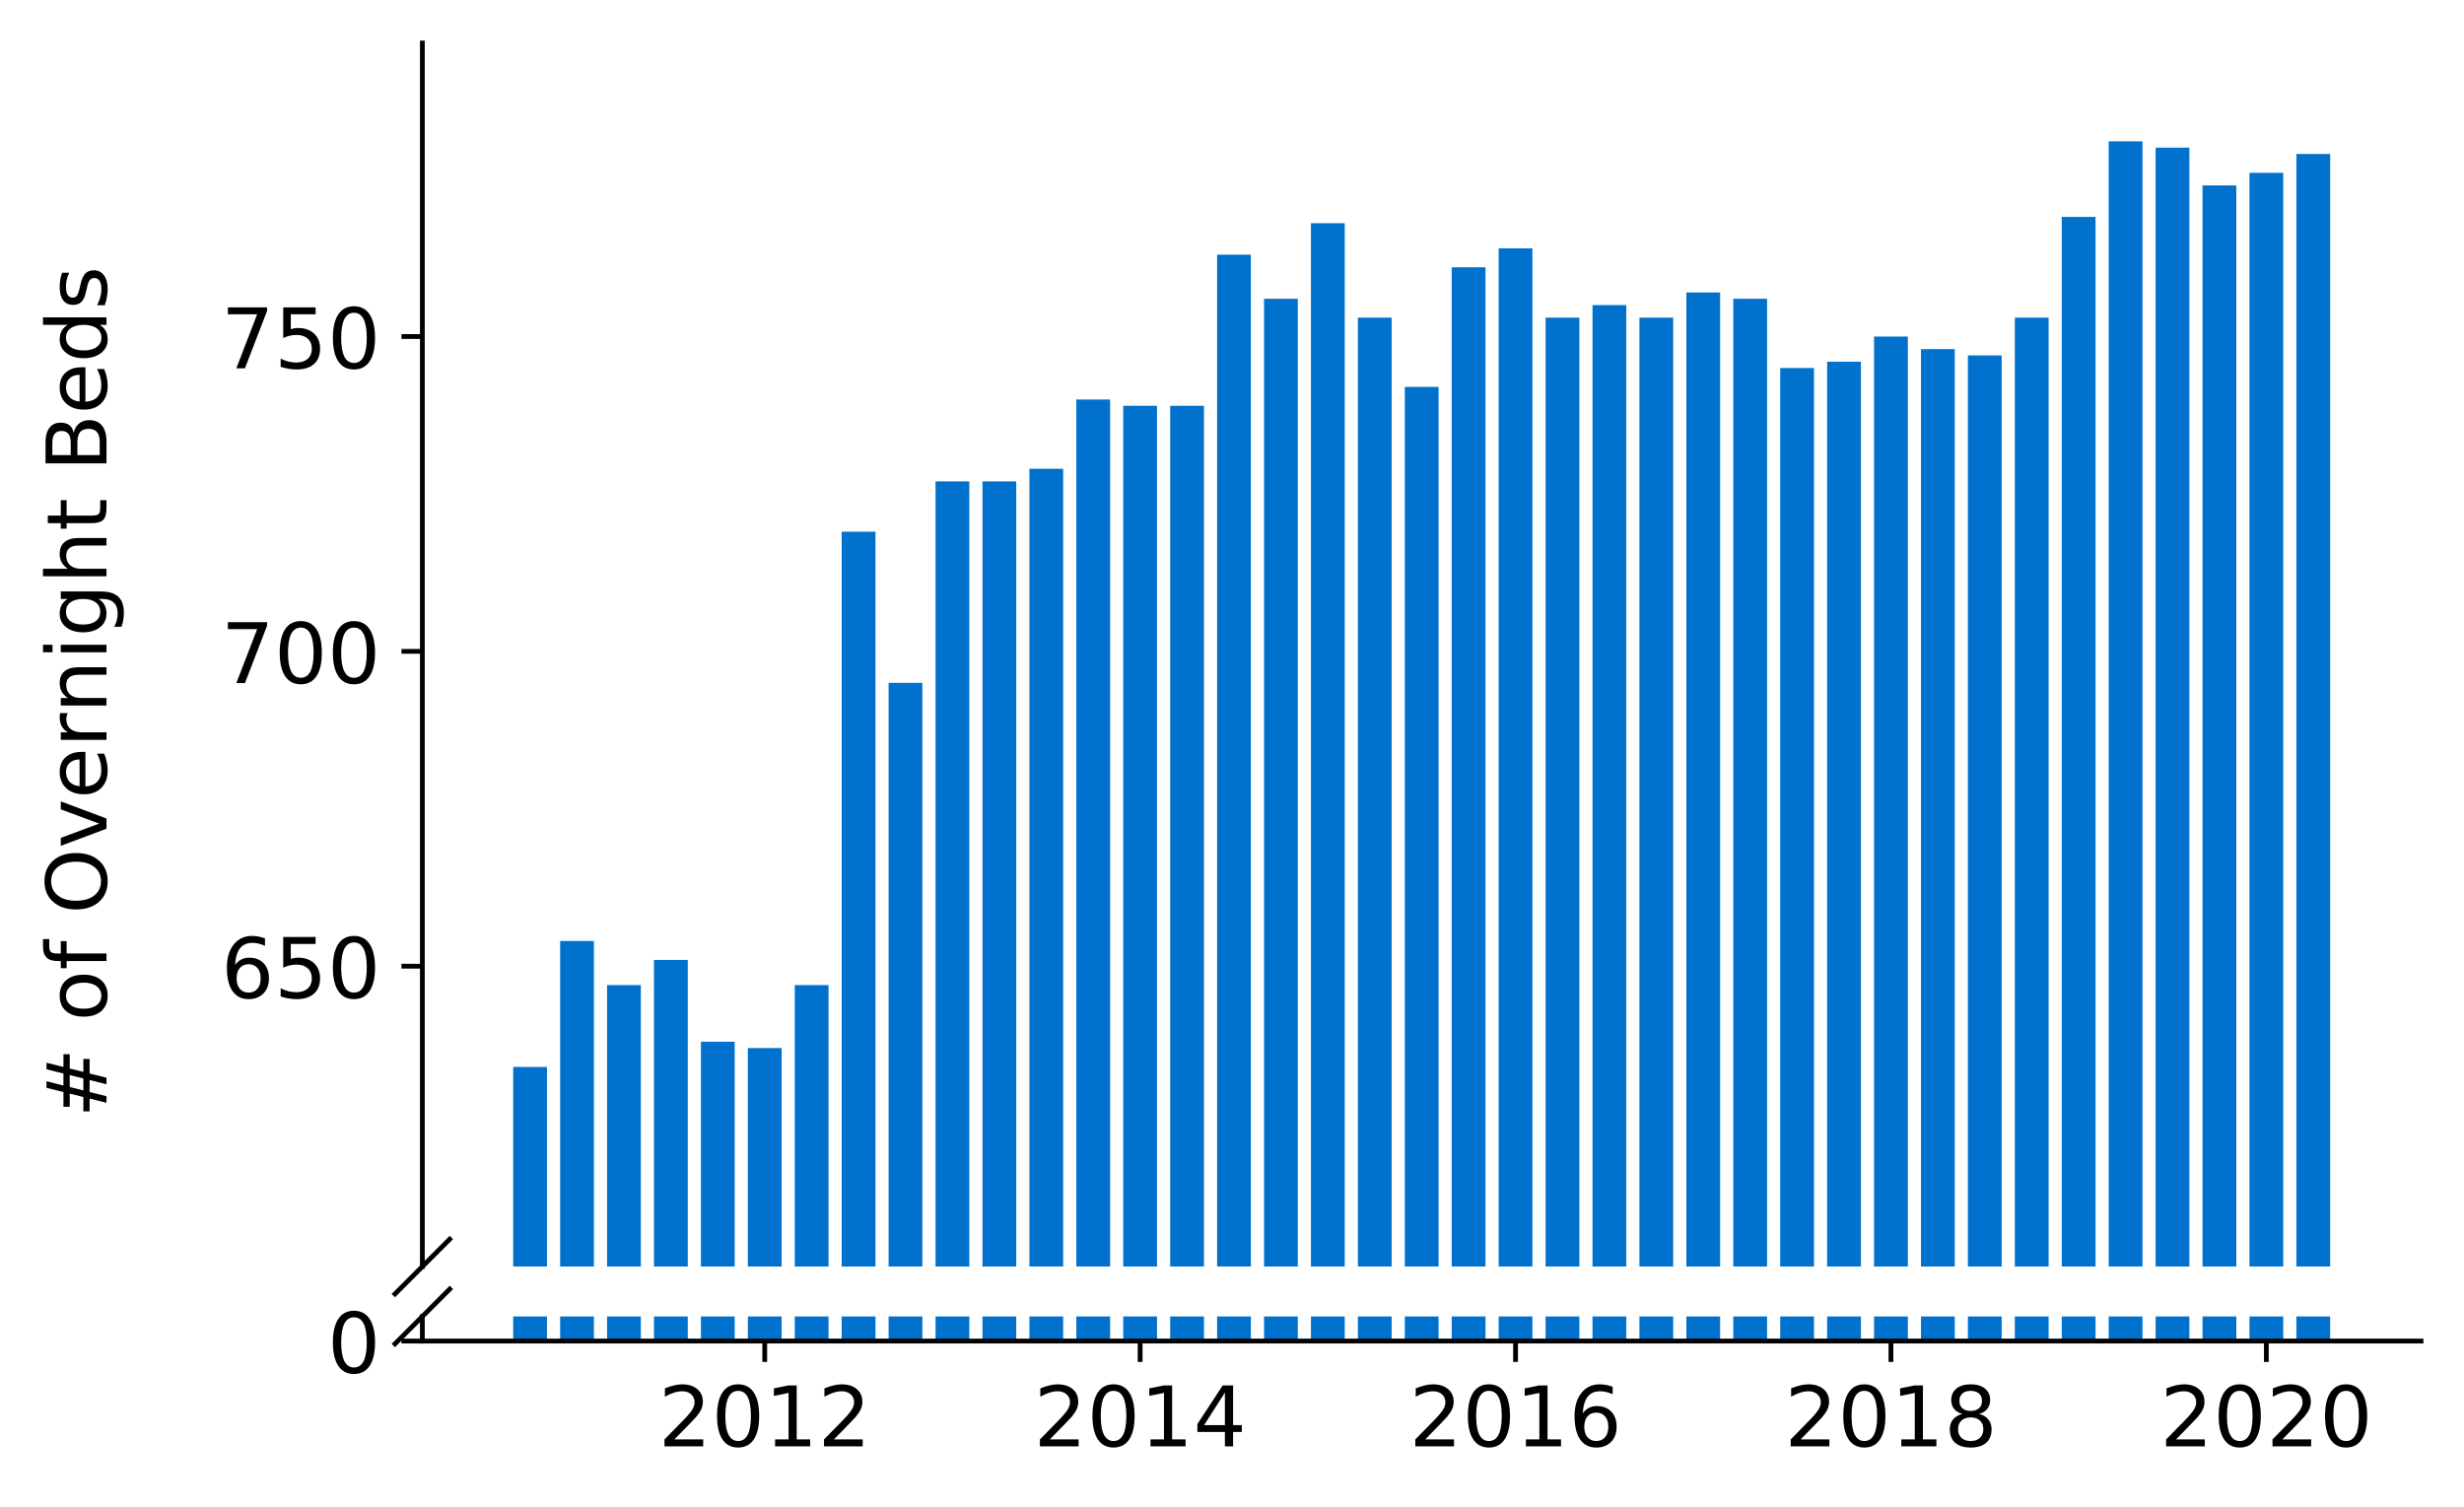 <?xml version="1.0" encoding="utf-8" standalone="no"?>
<!DOCTYPE svg PUBLIC "-//W3C//DTD SVG 1.1//EN"
  "http://www.w3.org/Graphics/SVG/1.1/DTD/svg11.dtd">
<!-- Created with matplotlib (https://matplotlib.org/) -->
<svg height="252.389pt" version="1.1" viewBox="0 0 412.749 252.389" width="412.749pt" xmlns="http://www.w3.org/2000/svg" xmlns:xlink="http://www.w3.org/1999/xlink">
 <defs>
  <style type="text/css">
*{stroke-linecap:butt;stroke-linejoin:round;}
  </style>
 </defs>
 <g id="figure_1">
  <g id="patch_1">
   <path d="M 0 252.389 
L 412.749 252.389 
L 412.749 0 
L 0 0 
z
" style="fill:#ffffff;"/>
  </g>
  <g id="axes_1">
   <g id="patch_2">
    <path d="M 70.749 212.158 
L 405.549 212.158 
L 405.549 7.2 
L 70.749 7.2 
z
" style="fill:#ffffff;"/>
   </g>
   <g id="patch_3">
    <path clip-path="url(#p11d5d8d1ea)" d="M 384.672 847.431 
L 390.331 847.431 
L 390.331 25.785 
L 384.672 25.785 
z
" style="fill:#0072ce;"/>
   </g>
   <g id="patch_4">
    <path clip-path="url(#p11d5d8d1ea)" d="M 376.811 847.431 
L 382.471 847.431 
L 382.471 28.949 
L 376.811 28.949 
z
" style="fill:#0072ce;"/>
   </g>
   <g id="patch_5">
    <path clip-path="url(#p11d5d8d1ea)" d="M 368.95 847.431 
L 374.61 847.431 
L 374.61 31.058 
L 368.95 31.058 
z
" style="fill:#0072ce;"/>
   </g>
   <g id="patch_6">
    <path clip-path="url(#p11d5d8d1ea)" d="M 361.09 847.431 
L 366.749 847.431 
L 366.749 24.73 
L 361.09 24.73 
z
" style="fill:#0072ce;"/>
   </g>
   <g id="patch_7">
    <path clip-path="url(#p11d5d8d1ea)" d="M 353.229 847.431 
L 358.889 847.431 
L 358.889 23.675 
L 353.229 23.675 
z
" style="fill:#0072ce;"/>
   </g>
   <g id="patch_8">
    <path clip-path="url(#p11d5d8d1ea)" d="M 345.368 847.431 
L 351.028 847.431 
L 351.028 36.332 
L 345.368 36.332 
z
" style="fill:#0072ce;"/>
   </g>
   <g id="patch_9">
    <path clip-path="url(#p11d5d8d1ea)" d="M 337.508 847.431 
L 343.167 847.431 
L 343.167 53.208 
L 337.508 53.208 
z
" style="fill:#0072ce;"/>
   </g>
   <g id="patch_10">
    <path clip-path="url(#p11d5d8d1ea)" d="M 329.647 847.431 
L 335.307 847.431 
L 335.307 59.536 
L 329.647 59.536 
z
" style="fill:#0072ce;"/>
   </g>
   <g id="patch_11">
    <path clip-path="url(#p11d5d8d1ea)" d="M 321.786 847.431 
L 327.446 847.431 
L 327.446 58.482 
L 321.786 58.482 
z
" style="fill:#0072ce;"/>
   </g>
   <g id="patch_12">
    <path clip-path="url(#p11d5d8d1ea)" d="M 313.926 847.431 
L 319.586 847.431 
L 319.586 56.372 
L 313.926 56.372 
z
" style="fill:#0072ce;"/>
   </g>
   <g id="patch_13">
    <path clip-path="url(#p11d5d8d1ea)" d="M 306.065 847.431 
L 311.725 847.431 
L 311.725 60.591 
L 306.065 60.591 
z
" style="fill:#0072ce;"/>
   </g>
   <g id="patch_14">
    <path clip-path="url(#p11d5d8d1ea)" d="M 298.205 847.431 
L 303.864 847.431 
L 303.864 61.646 
L 298.205 61.646 
z
" style="fill:#0072ce;"/>
   </g>
   <g id="patch_15">
    <path clip-path="url(#p11d5d8d1ea)" d="M 290.344 847.431 
L 296.004 847.431 
L 296.004 50.044 
L 290.344 50.044 
z
" style="fill:#0072ce;"/>
   </g>
   <g id="patch_16">
    <path clip-path="url(#p11d5d8d1ea)" d="M 282.483 847.431 
L 288.143 847.431 
L 288.143 48.989 
L 282.483 48.989 
z
" style="fill:#0072ce;"/>
   </g>
   <g id="patch_17">
    <path clip-path="url(#p11d5d8d1ea)" d="M 274.623 847.431 
L 280.282 847.431 
L 280.282 53.208 
L 274.623 53.208 
z
" style="fill:#0072ce;"/>
   </g>
   <g id="patch_18">
    <path clip-path="url(#p11d5d8d1ea)" d="M 266.762 847.431 
L 272.422 847.431 
L 272.422 51.099 
L 266.762 51.099 
z
" style="fill:#0072ce;"/>
   </g>
   <g id="patch_19">
    <path clip-path="url(#p11d5d8d1ea)" d="M 258.901 847.431 
L 264.561 847.431 
L 264.561 53.208 
L 258.901 53.208 
z
" style="fill:#0072ce;"/>
   </g>
   <g id="patch_20">
    <path clip-path="url(#p11d5d8d1ea)" d="M 251.041 847.431 
L 256.7 847.431 
L 256.7 41.606 
L 251.041 41.606 
z
" style="fill:#0072ce;"/>
   </g>
   <g id="patch_21">
    <path clip-path="url(#p11d5d8d1ea)" d="M 243.18 847.431 
L 248.84 847.431 
L 248.84 44.77 
L 243.18 44.77 
z
" style="fill:#0072ce;"/>
   </g>
   <g id="patch_22">
    <path clip-path="url(#p11d5d8d1ea)" d="M 235.32 847.431 
L 240.979 847.431 
L 240.979 64.81 
L 235.32 64.81 
z
" style="fill:#0072ce;"/>
   </g>
   <g id="patch_23">
    <path clip-path="url(#p11d5d8d1ea)" d="M 227.459 847.431 
L 233.119 847.431 
L 233.119 53.208 
L 227.459 53.208 
z
" style="fill:#0072ce;"/>
   </g>
   <g id="patch_24">
    <path clip-path="url(#p11d5d8d1ea)" d="M 219.598 847.431 
L 225.258 847.431 
L 225.258 37.387 
L 219.598 37.387 
z
" style="fill:#0072ce;"/>
   </g>
   <g id="patch_25">
    <path clip-path="url(#p11d5d8d1ea)" d="M 211.738 847.431 
L 217.397 847.431 
L 217.397 50.044 
L 211.738 50.044 
z
" style="fill:#0072ce;"/>
   </g>
   <g id="patch_26">
    <path clip-path="url(#p11d5d8d1ea)" d="M 203.877 847.431 
L 209.537 847.431 
L 209.537 42.661 
L 203.877 42.661 
z
" style="fill:#0072ce;"/>
   </g>
   <g id="patch_27">
    <path clip-path="url(#p11d5d8d1ea)" d="M 196.016 847.431 
L 201.676 847.431 
L 201.676 67.974 
L 196.016 67.974 
z
" style="fill:#0072ce;"/>
   </g>
   <g id="patch_28">
    <path clip-path="url(#p11d5d8d1ea)" d="M 188.156 847.431 
L 193.815 847.431 
L 193.815 67.974 
L 188.156 67.974 
z
" style="fill:#0072ce;"/>
   </g>
   <g id="patch_29">
    <path clip-path="url(#p11d5d8d1ea)" d="M 180.295 847.431 
L 185.955 847.431 
L 185.955 66.92 
L 180.295 66.92 
z
" style="fill:#0072ce;"/>
   </g>
   <g id="patch_30">
    <path clip-path="url(#p11d5d8d1ea)" d="M 172.434 847.431 
L 178.094 847.431 
L 178.094 78.522 
L 172.434 78.522 
z
" style="fill:#0072ce;"/>
   </g>
   <g id="patch_31">
    <path clip-path="url(#p11d5d8d1ea)" d="M 164.574 847.431 
L 170.234 847.431 
L 170.234 80.631 
L 164.574 80.631 
z
" style="fill:#0072ce;"/>
   </g>
   <g id="patch_32">
    <path clip-path="url(#p11d5d8d1ea)" d="M 156.713 847.431 
L 162.373 847.431 
L 162.373 80.631 
L 156.713 80.631 
z
" style="fill:#0072ce;"/>
   </g>
   <g id="patch_33">
    <path clip-path="url(#p11d5d8d1ea)" d="M 148.853 847.431 
L 154.512 847.431 
L 154.512 114.383 
L 148.853 114.383 
z
" style="fill:#0072ce;"/>
   </g>
   <g id="patch_34">
    <path clip-path="url(#p11d5d8d1ea)" d="M 140.992 847.431 
L 146.652 847.431 
L 146.652 89.069 
L 140.992 89.069 
z
" style="fill:#0072ce;"/>
   </g>
   <g id="patch_35">
    <path clip-path="url(#p11d5d8d1ea)" d="M 133.131 847.431 
L 138.791 847.431 
L 138.791 165.011 
L 133.131 165.011 
z
" style="fill:#0072ce;"/>
   </g>
   <g id="patch_36">
    <path clip-path="url(#p11d5d8d1ea)" d="M 125.271 847.431 
L 130.93 847.431 
L 130.93 175.558 
L 125.271 175.558 
z
" style="fill:#0072ce;"/>
   </g>
   <g id="patch_37">
    <path clip-path="url(#p11d5d8d1ea)" d="M 117.41 847.431 
L 123.07 847.431 
L 123.07 174.504 
L 117.41 174.504 
z
" style="fill:#0072ce;"/>
   </g>
   <g id="patch_38">
    <path clip-path="url(#p11d5d8d1ea)" d="M 109.549 847.431 
L 115.209 847.431 
L 115.209 160.792 
L 109.549 160.792 
z
" style="fill:#0072ce;"/>
   </g>
   <g id="patch_39">
    <path clip-path="url(#p11d5d8d1ea)" d="M 101.689 847.431 
L 107.348 847.431 
L 107.348 165.011 
L 101.689 165.011 
z
" style="fill:#0072ce;"/>
   </g>
   <g id="patch_40">
    <path clip-path="url(#p11d5d8d1ea)" d="M 93.828 847.431 
L 99.488 847.431 
L 99.488 157.628 
L 93.828 157.628 
z
" style="fill:#0072ce;"/>
   </g>
   <g id="patch_41">
    <path clip-path="url(#p11d5d8d1ea)" d="M 85.968 847.431 
L 91.627 847.431 
L 91.627 178.723 
L 85.968 178.723 
z
" style="fill:#0072ce;"/>
   </g>
   <g id="matplotlib.axis_1">
    <g id="xtick_1"/>
    <g id="xtick_2"/>
    <g id="xtick_3"/>
    <g id="xtick_4"/>
    <g id="xtick_5"/>
   </g>
   <g id="matplotlib.axis_2">
    <g id="ytick_1">
     <g id="line2d_1">
      <defs>
       <path d="M 0 0 
L -3.5 0 
" id="m2c59c639ae" style="stroke:#000000;stroke-width:0.8;"/>
      </defs>
      <g>
       <use style="stroke:#000000;stroke-width:0.8;" x="70.749" xlink:href="#m2c59c639ae" y="161.847"/>
      </g>
     </g>
     <g id="text_1">
      <!-- 650 -->
      <defs>
       <path d="M 33.016 40.375 
Q 26.375 40.375 22.484 35.828 
Q 18.609 31.297 18.609 23.391 
Q 18.609 15.531 22.484 10.953 
Q 26.375 6.391 33.016 6.391 
Q 39.656 6.391 43.531 10.953 
Q 47.406 15.531 47.406 23.391 
Q 47.406 31.297 43.531 35.828 
Q 39.656 40.375 33.016 40.375 
z
M 52.594 71.297 
L 52.594 62.312 
Q 48.875 64.062 45.094 64.984 
Q 41.312 65.922 37.594 65.922 
Q 27.828 65.922 22.672 59.328 
Q 17.531 52.734 16.797 39.406 
Q 19.672 43.656 24.016 45.922 
Q 28.375 48.188 33.594 48.188 
Q 44.578 48.188 50.953 41.516 
Q 57.328 34.859 57.328 23.391 
Q 57.328 12.156 50.688 5.359 
Q 44.047 -1.422 33.016 -1.422 
Q 20.359 -1.422 13.672 8.266 
Q 6.984 17.969 6.984 36.375 
Q 6.984 53.656 15.188 63.938 
Q 23.391 74.219 37.203 74.219 
Q 40.922 74.219 44.703 73.484 
Q 48.484 72.75 52.594 71.297 
z
" id="DejaVuSans-54"/>
       <path d="M 10.797 72.906 
L 49.516 72.906 
L 49.516 64.594 
L 19.828 64.594 
L 19.828 46.734 
Q 21.969 47.469 24.109 47.828 
Q 26.266 48.188 28.422 48.188 
Q 40.625 48.188 47.75 41.5 
Q 54.891 34.812 54.891 23.391 
Q 54.891 11.625 47.562 5.094 
Q 40.234 -1.422 26.906 -1.422 
Q 22.312 -1.422 17.547 -0.641 
Q 12.797 0.141 7.719 1.703 
L 7.719 11.625 
Q 12.109 9.234 16.797 8.062 
Q 21.484 6.891 26.703 6.891 
Q 35.156 6.891 40.078 11.328 
Q 45.016 15.766 45.016 23.391 
Q 45.016 31 40.078 35.438 
Q 35.156 39.891 26.703 39.891 
Q 22.75 39.891 18.812 39.016 
Q 14.891 38.141 10.797 36.281 
z
" id="DejaVuSans-53"/>
       <path d="M 31.781 66.406 
Q 24.172 66.406 20.328 58.906 
Q 16.5 51.422 16.5 36.375 
Q 16.5 21.391 20.328 13.891 
Q 24.172 6.391 31.781 6.391 
Q 39.453 6.391 43.281 13.891 
Q 47.125 21.391 47.125 36.375 
Q 47.125 51.422 43.281 58.906 
Q 39.453 66.406 31.781 66.406 
z
M 31.781 74.219 
Q 44.047 74.219 50.516 64.516 
Q 56.984 54.828 56.984 36.375 
Q 56.984 17.969 50.516 8.266 
Q 44.047 -1.422 31.781 -1.422 
Q 19.531 -1.422 13.062 8.266 
Q 6.594 17.969 6.594 36.375 
Q 6.594 54.828 13.062 64.516 
Q 19.531 74.219 31.781 74.219 
z
" id="DejaVuSans-48"/>
      </defs>
      <g transform="translate(37.027 167.166)scale(0.14 -0.14)">
       <use xlink:href="#DejaVuSans-54"/>
       <use x="63.623" xlink:href="#DejaVuSans-53"/>
       <use x="127.246" xlink:href="#DejaVuSans-48"/>
      </g>
     </g>
    </g>
    <g id="ytick_2">
     <g id="line2d_2">
      <g>
       <use style="stroke:#000000;stroke-width:0.8;" x="70.749" xlink:href="#m2c59c639ae" y="109.11"/>
      </g>
     </g>
     <g id="text_2">
      <!-- 700 -->
      <defs>
       <path d="M 8.203 72.906 
L 55.078 72.906 
L 55.078 68.703 
L 28.609 0 
L 18.312 0 
L 43.219 64.594 
L 8.203 64.594 
z
" id="DejaVuSans-55"/>
      </defs>
      <g transform="translate(37.027 114.428)scale(0.14 -0.14)">
       <use xlink:href="#DejaVuSans-55"/>
       <use x="63.623" xlink:href="#DejaVuSans-48"/>
       <use x="127.246" xlink:href="#DejaVuSans-48"/>
      </g>
     </g>
    </g>
    <g id="ytick_3">
     <g id="line2d_3">
      <g>
       <use style="stroke:#000000;stroke-width:0.8;" x="70.749" xlink:href="#m2c59c639ae" y="56.372"/>
      </g>
     </g>
     <g id="text_3">
      <!-- 750 -->
      <g transform="translate(37.027 61.691)scale(0.14 -0.14)">
       <use xlink:href="#DejaVuSans-55"/>
       <use x="63.623" xlink:href="#DejaVuSans-53"/>
       <use x="127.246" xlink:href="#DejaVuSans-48"/>
      </g>
     </g>
    </g>
   </g>
   <g id="line2d_4">
    <path d="M 66.167 216.74 
L 75.331 207.576 
" style="fill:none;stroke:#000000;stroke-linecap:square;stroke-width:0.8;"/>
   </g>
   <g id="patch_42">
    <path d="M 70.749 212.158 
L 70.749 7.2 
" style="fill:none;stroke:#000000;stroke-linecap:square;stroke-linejoin:miter;stroke-width:0.8;"/>
   </g>
  </g>
  <g id="axes_2">
   <g id="patch_43">
    <path d="M 70.749 224.64 
L 405.549 224.64 
L 405.549 220.521 
L 70.749 220.521 
z
" style="fill:#ffffff;"/>
   </g>
   <g id="patch_44">
    <path clip-path="url(#pd19715e6b2)" d="M 384.672 224.64 
L 390.331 224.64 
L 390.331 -597.007 
L 384.672 -597.007 
z
" style="fill:#0072ce;"/>
   </g>
   <g id="patch_45">
    <path clip-path="url(#pd19715e6b2)" d="M 376.811 224.64 
L 382.471 224.64 
L 382.471 -593.842 
L 376.811 -593.842 
z
" style="fill:#0072ce;"/>
   </g>
   <g id="patch_46">
    <path clip-path="url(#pd19715e6b2)" d="M 368.95 224.64 
L 374.61 224.64 
L 374.61 -591.733 
L 368.95 -591.733 
z
" style="fill:#0072ce;"/>
   </g>
   <g id="patch_47">
    <path clip-path="url(#pd19715e6b2)" d="M 361.09 224.64 
L 366.749 224.64 
L 366.749 -598.061 
L 361.09 -598.061 
z
" style="fill:#0072ce;"/>
   </g>
   <g id="patch_48">
    <path clip-path="url(#pd19715e6b2)" d="M 353.229 224.64 
L 358.889 224.64 
L 358.889 -599.116 
L 353.229 -599.116 
z
" style="fill:#0072ce;"/>
   </g>
   <g id="patch_49">
    <path clip-path="url(#pd19715e6b2)" d="M 345.368 224.64 
L 351.028 224.64 
L 351.028 -586.459 
L 345.368 -586.459 
z
" style="fill:#0072ce;"/>
   </g>
   <g id="patch_50">
    <path clip-path="url(#pd19715e6b2)" d="M 337.508 224.64 
L 343.167 224.64 
L 343.167 -569.583 
L 337.508 -569.583 
z
" style="fill:#0072ce;"/>
   </g>
   <g id="patch_51">
    <path clip-path="url(#pd19715e6b2)" d="M 329.647 224.64 
L 335.307 224.64 
L 335.307 -563.255 
L 329.647 -563.255 
z
" style="fill:#0072ce;"/>
   </g>
   <g id="patch_52">
    <path clip-path="url(#pd19715e6b2)" d="M 321.786 224.64 
L 327.446 224.64 
L 327.446 -564.31 
L 321.786 -564.31 
z
" style="fill:#0072ce;"/>
   </g>
   <g id="patch_53">
    <path clip-path="url(#pd19715e6b2)" d="M 313.926 224.64 
L 319.586 224.64 
L 319.586 -566.419 
L 313.926 -566.419 
z
" style="fill:#0072ce;"/>
   </g>
   <g id="patch_54">
    <path clip-path="url(#pd19715e6b2)" d="M 306.065 224.64 
L 311.725 224.64 
L 311.725 -562.2 
L 306.065 -562.2 
z
" style="fill:#0072ce;"/>
   </g>
   <g id="patch_55">
    <path clip-path="url(#pd19715e6b2)" d="M 298.205 224.64 
L 303.864 224.64 
L 303.864 -561.145 
L 298.205 -561.145 
z
" style="fill:#0072ce;"/>
   </g>
   <g id="patch_56">
    <path clip-path="url(#pd19715e6b2)" d="M 290.344 224.64 
L 296.004 224.64 
L 296.004 -572.748 
L 290.344 -572.748 
z
" style="fill:#0072ce;"/>
   </g>
   <g id="patch_57">
    <path clip-path="url(#pd19715e6b2)" d="M 282.483 224.64 
L 288.143 224.64 
L 288.143 -573.802 
L 282.483 -573.802 
z
" style="fill:#0072ce;"/>
   </g>
   <g id="patch_58">
    <path clip-path="url(#pd19715e6b2)" d="M 274.623 224.64 
L 280.282 224.64 
L 280.282 -569.583 
L 274.623 -569.583 
z
" style="fill:#0072ce;"/>
   </g>
   <g id="patch_59">
    <path clip-path="url(#pd19715e6b2)" d="M 266.762 224.64 
L 272.422 224.64 
L 272.422 -571.693 
L 266.762 -571.693 
z
" style="fill:#0072ce;"/>
   </g>
   <g id="patch_60">
    <path clip-path="url(#pd19715e6b2)" d="M 258.901 224.64 
L 264.561 224.64 
L 264.561 -569.583 
L 258.901 -569.583 
z
" style="fill:#0072ce;"/>
   </g>
   <g id="patch_61">
    <path clip-path="url(#pd19715e6b2)" d="M 251.041 224.64 
L 256.7 224.64 
L 256.7 -581.186 
L 251.041 -581.186 
z
" style="fill:#0072ce;"/>
   </g>
   <g id="patch_62">
    <path clip-path="url(#pd19715e6b2)" d="M 243.18 224.64 
L 248.84 224.64 
L 248.84 -578.021 
L 243.18 -578.021 
z
" style="fill:#0072ce;"/>
   </g>
   <g id="patch_63">
    <path clip-path="url(#pd19715e6b2)" d="M 235.32 224.64 
L 240.979 224.64 
L 240.979 -557.981 
L 235.32 -557.981 
z
" style="fill:#0072ce;"/>
   </g>
   <g id="patch_64">
    <path clip-path="url(#pd19715e6b2)" d="M 227.459 224.64 
L 233.119 224.64 
L 233.119 -569.583 
L 227.459 -569.583 
z
" style="fill:#0072ce;"/>
   </g>
   <g id="patch_65">
    <path clip-path="url(#pd19715e6b2)" d="M 219.598 224.64 
L 225.258 224.64 
L 225.258 -585.405 
L 219.598 -585.405 
z
" style="fill:#0072ce;"/>
   </g>
   <g id="patch_66">
    <path clip-path="url(#pd19715e6b2)" d="M 211.738 224.64 
L 217.397 224.64 
L 217.397 -572.748 
L 211.738 -572.748 
z
" style="fill:#0072ce;"/>
   </g>
   <g id="patch_67">
    <path clip-path="url(#pd19715e6b2)" d="M 203.877 224.64 
L 209.537 224.64 
L 209.537 -580.131 
L 203.877 -580.131 
z
" style="fill:#0072ce;"/>
   </g>
   <g id="patch_68">
    <path clip-path="url(#pd19715e6b2)" d="M 196.016 224.64 
L 201.676 224.64 
L 201.676 -554.817 
L 196.016 -554.817 
z
" style="fill:#0072ce;"/>
   </g>
   <g id="patch_69">
    <path clip-path="url(#pd19715e6b2)" d="M 188.156 224.64 
L 193.815 224.64 
L 193.815 -554.817 
L 188.156 -554.817 
z
" style="fill:#0072ce;"/>
   </g>
   <g id="patch_70">
    <path clip-path="url(#pd19715e6b2)" d="M 180.295 224.64 
L 185.955 224.64 
L 185.955 -555.872 
L 180.295 -555.872 
z
" style="fill:#0072ce;"/>
   </g>
   <g id="patch_71">
    <path clip-path="url(#pd19715e6b2)" d="M 172.434 224.64 
L 178.094 224.64 
L 178.094 -544.269 
L 172.434 -544.269 
z
" style="fill:#0072ce;"/>
   </g>
   <g id="patch_72">
    <path clip-path="url(#pd19715e6b2)" d="M 164.574 224.64 
L 170.234 224.64 
L 170.234 -542.16 
L 164.574 -542.16 
z
" style="fill:#0072ce;"/>
   </g>
   <g id="patch_73">
    <path clip-path="url(#pd19715e6b2)" d="M 156.713 224.64 
L 162.373 224.64 
L 162.373 -542.16 
L 156.713 -542.16 
z
" style="fill:#0072ce;"/>
   </g>
   <g id="patch_74">
    <path clip-path="url(#pd19715e6b2)" d="M 148.853 224.64 
L 154.512 224.64 
L 154.512 -508.408 
L 148.853 -508.408 
z
" style="fill:#0072ce;"/>
   </g>
   <g id="patch_75">
    <path clip-path="url(#pd19715e6b2)" d="M 140.992 224.64 
L 146.652 224.64 
L 146.652 -533.722 
L 140.992 -533.722 
z
" style="fill:#0072ce;"/>
   </g>
   <g id="patch_76">
    <path clip-path="url(#pd19715e6b2)" d="M 133.131 224.64 
L 138.791 224.64 
L 138.791 -457.78 
L 133.131 -457.78 
z
" style="fill:#0072ce;"/>
   </g>
   <g id="patch_77">
    <path clip-path="url(#pd19715e6b2)" d="M 125.271 224.64 
L 130.93 224.64 
L 130.93 -447.233 
L 125.271 -447.233 
z
" style="fill:#0072ce;"/>
   </g>
   <g id="patch_78">
    <path clip-path="url(#pd19715e6b2)" d="M 117.41 224.64 
L 123.07 224.64 
L 123.07 -448.288 
L 117.41 -448.288 
z
" style="fill:#0072ce;"/>
   </g>
   <g id="patch_79">
    <path clip-path="url(#pd19715e6b2)" d="M 109.549 224.64 
L 115.209 224.64 
L 115.209 -461.999 
L 109.549 -461.999 
z
" style="fill:#0072ce;"/>
   </g>
   <g id="patch_80">
    <path clip-path="url(#pd19715e6b2)" d="M 101.689 224.64 
L 107.348 224.64 
L 107.348 -457.78 
L 101.689 -457.78 
z
" style="fill:#0072ce;"/>
   </g>
   <g id="patch_81">
    <path clip-path="url(#pd19715e6b2)" d="M 93.828 224.64 
L 99.488 224.64 
L 99.488 -465.164 
L 93.828 -465.164 
z
" style="fill:#0072ce;"/>
   </g>
   <g id="patch_82">
    <path clip-path="url(#pd19715e6b2)" d="M 85.968 224.64 
L 91.627 224.64 
L 91.627 -444.069 
L 85.968 -444.069 
z
" style="fill:#0072ce;"/>
   </g>
   <g id="matplotlib.axis_3">
    <g id="xtick_6">
     <g id="line2d_5">
      <defs>
       <path d="M 0 0 
L 0 3.5 
" id="m827e0769ae" style="stroke:#000000;stroke-width:0.8;"/>
      </defs>
      <g>
       <use style="stroke:#000000;stroke-width:0.8;" x="128.101" xlink:href="#m827e0769ae" y="224.64"/>
      </g>
     </g>
     <g id="text_4">
      <!-- 2012 -->
      <defs>
       <path d="M 19.188 8.297 
L 53.609 8.297 
L 53.609 0 
L 7.328 0 
L 7.328 8.297 
Q 12.938 14.109 22.625 23.891 
Q 32.328 33.688 34.812 36.531 
Q 39.547 41.844 41.422 45.531 
Q 43.312 49.219 43.312 52.781 
Q 43.312 58.594 39.234 62.25 
Q 35.156 65.922 28.609 65.922 
Q 23.969 65.922 18.812 64.312 
Q 13.672 62.703 7.812 59.422 
L 7.812 69.391 
Q 13.766 71.781 18.938 73 
Q 24.125 74.219 28.422 74.219 
Q 39.75 74.219 46.484 68.547 
Q 53.219 62.891 53.219 53.422 
Q 53.219 48.922 51.531 44.891 
Q 49.859 40.875 45.406 35.406 
Q 44.188 33.984 37.641 27.219 
Q 31.109 20.453 19.188 8.297 
z
" id="DejaVuSans-50"/>
       <path d="M 12.406 8.297 
L 28.516 8.297 
L 28.516 63.922 
L 10.984 60.406 
L 10.984 69.391 
L 28.422 72.906 
L 38.281 72.906 
L 38.281 8.297 
L 54.391 8.297 
L 54.391 0 
L 12.406 0 
z
" id="DejaVuSans-49"/>
      </defs>
      <g transform="translate(110.286 242.278)scale(0.14 -0.14)">
       <use xlink:href="#DejaVuSans-50"/>
       <use x="63.623" xlink:href="#DejaVuSans-48"/>
       <use x="127.246" xlink:href="#DejaVuSans-49"/>
       <use x="190.869" xlink:href="#DejaVuSans-50"/>
      </g>
     </g>
    </g>
    <g id="xtick_7">
     <g id="line2d_6">
      <g>
       <use style="stroke:#000000;stroke-width:0.8;" x="190.986" xlink:href="#m827e0769ae" y="224.64"/>
      </g>
     </g>
     <g id="text_5">
      <!-- 2014 -->
      <defs>
       <path d="M 37.797 64.312 
L 12.891 25.391 
L 37.797 25.391 
z
M 35.203 72.906 
L 47.609 72.906 
L 47.609 25.391 
L 58.016 25.391 
L 58.016 17.188 
L 47.609 17.188 
L 47.609 0 
L 37.797 0 
L 37.797 17.188 
L 4.891 17.188 
L 4.891 26.703 
z
" id="DejaVuSans-52"/>
      </defs>
      <g transform="translate(173.171 242.278)scale(0.14 -0.14)">
       <use xlink:href="#DejaVuSans-50"/>
       <use x="63.623" xlink:href="#DejaVuSans-48"/>
       <use x="127.246" xlink:href="#DejaVuSans-49"/>
       <use x="190.869" xlink:href="#DejaVuSans-52"/>
      </g>
     </g>
    </g>
    <g id="xtick_8">
     <g id="line2d_7">
      <g>
       <use style="stroke:#000000;stroke-width:0.8;" x="253.871" xlink:href="#m827e0769ae" y="224.64"/>
      </g>
     </g>
     <g id="text_6">
      <!-- 2016 -->
      <g transform="translate(236.056 242.278)scale(0.14 -0.14)">
       <use xlink:href="#DejaVuSans-50"/>
       <use x="63.623" xlink:href="#DejaVuSans-48"/>
       <use x="127.246" xlink:href="#DejaVuSans-49"/>
       <use x="190.869" xlink:href="#DejaVuSans-54"/>
      </g>
     </g>
    </g>
    <g id="xtick_9">
     <g id="line2d_8">
      <g>
       <use style="stroke:#000000;stroke-width:0.8;" x="316.756" xlink:href="#m827e0769ae" y="224.64"/>
      </g>
     </g>
     <g id="text_7">
      <!-- 2018 -->
      <defs>
       <path d="M 31.781 34.625 
Q 24.75 34.625 20.719 30.859 
Q 16.703 27.094 16.703 20.516 
Q 16.703 13.922 20.719 10.156 
Q 24.75 6.391 31.781 6.391 
Q 38.812 6.391 42.859 10.172 
Q 46.922 13.969 46.922 20.516 
Q 46.922 27.094 42.891 30.859 
Q 38.875 34.625 31.781 34.625 
z
M 21.922 38.812 
Q 15.578 40.375 12.031 44.719 
Q 8.5 49.078 8.5 55.328 
Q 8.5 64.062 14.719 69.141 
Q 20.953 74.219 31.781 74.219 
Q 42.672 74.219 48.875 69.141 
Q 55.078 64.062 55.078 55.328 
Q 55.078 49.078 51.531 44.719 
Q 48 40.375 41.703 38.812 
Q 48.828 37.156 52.797 32.312 
Q 56.781 27.484 56.781 20.516 
Q 56.781 9.906 50.312 4.234 
Q 43.844 -1.422 31.781 -1.422 
Q 19.734 -1.422 13.25 4.234 
Q 6.781 9.906 6.781 20.516 
Q 6.781 27.484 10.781 32.312 
Q 14.797 37.156 21.922 38.812 
z
M 18.312 54.391 
Q 18.312 48.734 21.844 45.562 
Q 25.391 42.391 31.781 42.391 
Q 38.141 42.391 41.719 45.562 
Q 45.312 48.734 45.312 54.391 
Q 45.312 60.062 41.719 63.234 
Q 38.141 66.406 31.781 66.406 
Q 25.391 66.406 21.844 63.234 
Q 18.312 60.062 18.312 54.391 
z
" id="DejaVuSans-56"/>
      </defs>
      <g transform="translate(298.941 242.278)scale(0.14 -0.14)">
       <use xlink:href="#DejaVuSans-50"/>
       <use x="63.623" xlink:href="#DejaVuSans-48"/>
       <use x="127.246" xlink:href="#DejaVuSans-49"/>
       <use x="190.869" xlink:href="#DejaVuSans-56"/>
      </g>
     </g>
    </g>
    <g id="xtick_10">
     <g id="line2d_9">
      <g>
       <use style="stroke:#000000;stroke-width:0.8;" x="379.641" xlink:href="#m827e0769ae" y="224.64"/>
      </g>
     </g>
     <g id="text_8">
      <!-- 2020 -->
      <g transform="translate(361.826 242.278)scale(0.14 -0.14)">
       <use xlink:href="#DejaVuSans-50"/>
       <use x="63.623" xlink:href="#DejaVuSans-48"/>
       <use x="127.246" xlink:href="#DejaVuSans-50"/>
       <use x="190.869" xlink:href="#DejaVuSans-48"/>
      </g>
     </g>
    </g>
   </g>
   <g id="matplotlib.axis_4">
    <g id="ytick_4">
     <g id="line2d_10">
      <g>
       <use style="stroke:#000000;stroke-width:0.8;" x="70.749" xlink:href="#m2c59c639ae" y="224.64"/>
      </g>
     </g>
     <g id="text_9">
      <!-- 0 -->
      <g transform="translate(54.842 229.959)scale(0.14 -0.14)">
       <use xlink:href="#DejaVuSans-48"/>
      </g>
     </g>
    </g>
   </g>
   <g id="line2d_11">
    <path d="M 66.167 225.103 
L 75.331 215.939 
" style="fill:none;stroke:#000000;stroke-linecap:square;stroke-width:0.8;"/>
   </g>
   <g id="patch_83">
    <path d="M 70.749 224.64 
L 70.749 220.521 
" style="fill:none;stroke:#000000;stroke-linecap:square;stroke-linejoin:miter;stroke-width:0.8;"/>
   </g>
   <g id="patch_84">
    <path d="M 70.749 224.64 
L 405.549 224.64 
" style="fill:none;stroke:#000000;stroke-linecap:square;stroke-linejoin:miter;stroke-width:0.8;"/>
   </g>
  </g>
  <g id="axes_3">
   <g id="patch_85">
    <path d="M 70.749 224.64 
L 405.549 224.64 
L 405.549 7.2 
L 70.749 7.2 
z
" style="fill:none;"/>
   </g>
   <g id="matplotlib.axis_5"/>
   <g id="matplotlib.axis_6">
    <g id="text_10">
     <!-- # of Overnight Beds -->
     <defs>
      <path d="M 51.125 44 
L 36.922 44 
L 32.812 27.688 
L 47.125 27.688 
z
M 43.797 71.781 
L 38.719 51.516 
L 52.984 51.516 
L 58.109 71.781 
L 65.922 71.781 
L 60.891 51.516 
L 76.125 51.516 
L 76.125 44 
L 58.984 44 
L 54.984 27.688 
L 70.516 27.688 
L 70.516 20.219 
L 53.078 20.219 
L 48 0 
L 40.188 0 
L 45.219 20.219 
L 30.906 20.219 
L 25.875 0 
L 18.016 0 
L 23.094 20.219 
L 7.719 20.219 
L 7.719 27.688 
L 24.906 27.688 
L 29 44 
L 13.281 44 
L 13.281 51.516 
L 30.906 51.516 
L 35.891 71.781 
z
" id="DejaVuSans-35"/>
      <path id="DejaVuSans-32"/>
      <path d="M 30.609 48.391 
Q 23.391 48.391 19.188 42.75 
Q 14.984 37.109 14.984 27.297 
Q 14.984 17.484 19.156 11.844 
Q 23.344 6.203 30.609 6.203 
Q 37.797 6.203 41.984 11.859 
Q 46.188 17.531 46.188 27.297 
Q 46.188 37.016 41.984 42.703 
Q 37.797 48.391 30.609 48.391 
z
M 30.609 56 
Q 42.328 56 49.016 48.375 
Q 55.719 40.766 55.719 27.297 
Q 55.719 13.875 49.016 6.219 
Q 42.328 -1.422 30.609 -1.422 
Q 18.844 -1.422 12.172 6.219 
Q 5.516 13.875 5.516 27.297 
Q 5.516 40.766 12.172 48.375 
Q 18.844 56 30.609 56 
z
" id="DejaVuSans-111"/>
      <path d="M 37.109 75.984 
L 37.109 68.5 
L 28.516 68.5 
Q 23.688 68.5 21.797 66.547 
Q 19.922 64.594 19.922 59.516 
L 19.922 54.688 
L 34.719 54.688 
L 34.719 47.703 
L 19.922 47.703 
L 19.922 0 
L 10.891 0 
L 10.891 47.703 
L 2.297 47.703 
L 2.297 54.688 
L 10.891 54.688 
L 10.891 58.5 
Q 10.891 67.625 15.141 71.797 
Q 19.391 75.984 28.609 75.984 
z
" id="DejaVuSans-102"/>
      <path d="M 39.406 66.219 
Q 28.656 66.219 22.328 58.203 
Q 16.016 50.203 16.016 36.375 
Q 16.016 22.609 22.328 14.594 
Q 28.656 6.594 39.406 6.594 
Q 50.141 6.594 56.422 14.594 
Q 62.703 22.609 62.703 36.375 
Q 62.703 50.203 56.422 58.203 
Q 50.141 66.219 39.406 66.219 
z
M 39.406 74.219 
Q 54.734 74.219 63.906 63.938 
Q 73.094 53.656 73.094 36.375 
Q 73.094 19.141 63.906 8.859 
Q 54.734 -1.422 39.406 -1.422 
Q 24.031 -1.422 14.812 8.828 
Q 5.609 19.094 5.609 36.375 
Q 5.609 53.656 14.812 63.938 
Q 24.031 74.219 39.406 74.219 
z
" id="DejaVuSans-79"/>
      <path d="M 2.984 54.688 
L 12.5 54.688 
L 29.594 8.797 
L 46.688 54.688 
L 56.203 54.688 
L 35.688 0 
L 23.484 0 
z
" id="DejaVuSans-118"/>
      <path d="M 56.203 29.594 
L 56.203 25.203 
L 14.891 25.203 
Q 15.484 15.922 20.484 11.062 
Q 25.484 6.203 34.422 6.203 
Q 39.594 6.203 44.453 7.469 
Q 49.312 8.734 54.109 11.281 
L 54.109 2.781 
Q 49.266 0.734 44.188 -0.344 
Q 39.109 -1.422 33.891 -1.422 
Q 20.797 -1.422 13.156 6.188 
Q 5.516 13.812 5.516 26.812 
Q 5.516 40.234 12.766 48.109 
Q 20.016 56 32.328 56 
Q 43.359 56 49.781 48.891 
Q 56.203 41.797 56.203 29.594 
z
M 47.219 32.234 
Q 47.125 39.594 43.094 43.984 
Q 39.062 48.391 32.422 48.391 
Q 24.906 48.391 20.391 44.141 
Q 15.875 39.891 15.188 32.172 
z
" id="DejaVuSans-101"/>
      <path d="M 41.109 46.297 
Q 39.594 47.172 37.812 47.578 
Q 36.031 48 33.891 48 
Q 26.266 48 22.188 43.047 
Q 18.109 38.094 18.109 28.812 
L 18.109 0 
L 9.078 0 
L 9.078 54.688 
L 18.109 54.688 
L 18.109 46.188 
Q 20.953 51.172 25.484 53.578 
Q 30.031 56 36.531 56 
Q 37.453 56 38.578 55.875 
Q 39.703 55.766 41.062 55.516 
z
" id="DejaVuSans-114"/>
      <path d="M 54.891 33.016 
L 54.891 0 
L 45.906 0 
L 45.906 32.719 
Q 45.906 40.484 42.875 44.328 
Q 39.844 48.188 33.797 48.188 
Q 26.516 48.188 22.312 43.547 
Q 18.109 38.922 18.109 30.906 
L 18.109 0 
L 9.078 0 
L 9.078 54.688 
L 18.109 54.688 
L 18.109 46.188 
Q 21.344 51.125 25.703 53.562 
Q 30.078 56 35.797 56 
Q 45.219 56 50.047 50.172 
Q 54.891 44.344 54.891 33.016 
z
" id="DejaVuSans-110"/>
      <path d="M 9.422 54.688 
L 18.406 54.688 
L 18.406 0 
L 9.422 0 
z
M 9.422 75.984 
L 18.406 75.984 
L 18.406 64.594 
L 9.422 64.594 
z
" id="DejaVuSans-105"/>
      <path d="M 45.406 27.984 
Q 45.406 37.75 41.375 43.109 
Q 37.359 48.484 30.078 48.484 
Q 22.859 48.484 18.828 43.109 
Q 14.797 37.75 14.797 27.984 
Q 14.797 18.266 18.828 12.891 
Q 22.859 7.516 30.078 7.516 
Q 37.359 7.516 41.375 12.891 
Q 45.406 18.266 45.406 27.984 
z
M 54.391 6.781 
Q 54.391 -7.172 48.188 -13.984 
Q 42 -20.797 29.203 -20.797 
Q 24.469 -20.797 20.266 -20.094 
Q 16.062 -19.391 12.109 -17.922 
L 12.109 -9.188 
Q 16.062 -11.328 19.922 -12.344 
Q 23.781 -13.375 27.781 -13.375 
Q 36.625 -13.375 41.016 -8.766 
Q 45.406 -4.156 45.406 5.172 
L 45.406 9.625 
Q 42.625 4.781 38.281 2.391 
Q 33.938 0 27.875 0 
Q 17.828 0 11.672 7.656 
Q 5.516 15.328 5.516 27.984 
Q 5.516 40.672 11.672 48.328 
Q 17.828 56 27.875 56 
Q 33.938 56 38.281 53.609 
Q 42.625 51.219 45.406 46.391 
L 45.406 54.688 
L 54.391 54.688 
z
" id="DejaVuSans-103"/>
      <path d="M 54.891 33.016 
L 54.891 0 
L 45.906 0 
L 45.906 32.719 
Q 45.906 40.484 42.875 44.328 
Q 39.844 48.188 33.797 48.188 
Q 26.516 48.188 22.312 43.547 
Q 18.109 38.922 18.109 30.906 
L 18.109 0 
L 9.078 0 
L 9.078 75.984 
L 18.109 75.984 
L 18.109 46.188 
Q 21.344 51.125 25.703 53.562 
Q 30.078 56 35.797 56 
Q 45.219 56 50.047 50.172 
Q 54.891 44.344 54.891 33.016 
z
" id="DejaVuSans-104"/>
      <path d="M 18.312 70.219 
L 18.312 54.688 
L 36.812 54.688 
L 36.812 47.703 
L 18.312 47.703 
L 18.312 18.016 
Q 18.312 11.328 20.141 9.422 
Q 21.969 7.516 27.594 7.516 
L 36.812 7.516 
L 36.812 0 
L 27.594 0 
Q 17.188 0 13.234 3.875 
Q 9.281 7.766 9.281 18.016 
L 9.281 47.703 
L 2.688 47.703 
L 2.688 54.688 
L 9.281 54.688 
L 9.281 70.219 
z
" id="DejaVuSans-116"/>
      <path d="M 19.672 34.812 
L 19.672 8.109 
L 35.5 8.109 
Q 43.453 8.109 47.281 11.406 
Q 51.125 14.703 51.125 21.484 
Q 51.125 28.328 47.281 31.562 
Q 43.453 34.812 35.5 34.812 
z
M 19.672 64.797 
L 19.672 42.828 
L 34.281 42.828 
Q 41.5 42.828 45.031 45.531 
Q 48.578 48.25 48.578 53.812 
Q 48.578 59.328 45.031 62.062 
Q 41.5 64.797 34.281 64.797 
z
M 9.812 72.906 
L 35.016 72.906 
Q 46.297 72.906 52.391 68.219 
Q 58.5 63.531 58.5 54.891 
Q 58.5 48.188 55.375 44.234 
Q 52.25 40.281 46.188 39.312 
Q 53.469 37.75 57.5 32.781 
Q 61.531 27.828 61.531 20.406 
Q 61.531 10.641 54.891 5.312 
Q 48.25 0 35.984 0 
L 9.812 0 
z
" id="DejaVuSans-66"/>
      <path d="M 45.406 46.391 
L 45.406 75.984 
L 54.391 75.984 
L 54.391 0 
L 45.406 0 
L 45.406 8.203 
Q 42.578 3.328 38.25 0.953 
Q 33.938 -1.422 27.875 -1.422 
Q 17.969 -1.422 11.734 6.484 
Q 5.516 14.406 5.516 27.297 
Q 5.516 40.188 11.734 48.094 
Q 17.969 56 27.875 56 
Q 33.938 56 38.25 53.625 
Q 42.578 51.266 45.406 46.391 
z
M 14.797 27.297 
Q 14.797 17.391 18.875 11.75 
Q 22.953 6.109 30.078 6.109 
Q 37.203 6.109 41.297 11.75 
Q 45.406 17.391 45.406 27.297 
Q 45.406 37.203 41.297 42.844 
Q 37.203 48.484 30.078 48.484 
Q 22.953 48.484 18.875 42.844 
Q 14.797 37.203 14.797 27.297 
z
" id="DejaVuSans-100"/>
      <path d="M 44.281 53.078 
L 44.281 44.578 
Q 40.484 46.531 36.375 47.5 
Q 32.281 48.484 27.875 48.484 
Q 21.188 48.484 17.844 46.438 
Q 14.5 44.391 14.5 40.281 
Q 14.5 37.156 16.891 35.375 
Q 19.281 33.594 26.516 31.984 
L 29.594 31.297 
Q 39.156 29.25 43.188 25.516 
Q 47.219 21.781 47.219 15.094 
Q 47.219 7.469 41.188 3.016 
Q 35.156 -1.422 24.609 -1.422 
Q 20.219 -1.422 15.453 -0.562 
Q 10.688 0.297 5.422 2 
L 5.422 11.281 
Q 10.406 8.688 15.234 7.391 
Q 20.062 6.109 24.812 6.109 
Q 31.156 6.109 34.562 8.281 
Q 37.984 10.453 37.984 14.406 
Q 37.984 18.062 35.516 20.016 
Q 33.062 21.969 24.703 23.781 
L 21.578 24.516 
Q 13.234 26.266 9.516 29.906 
Q 5.812 33.547 5.812 39.891 
Q 5.812 47.609 11.281 51.797 
Q 16.75 56 26.812 56 
Q 31.781 56 36.172 55.266 
Q 40.578 54.547 44.281 53.078 
z
" id="DejaVuSans-115"/>
     </defs>
     <g transform="translate(17.838 187.25)rotate(-90)scale(0.14 -0.14)">
      <use xlink:href="#DejaVuSans-35"/>
      <use x="83.789" xlink:href="#DejaVuSans-32"/>
      <use x="115.576" xlink:href="#DejaVuSans-111"/>
      <use x="176.758" xlink:href="#DejaVuSans-102"/>
      <use x="211.963" xlink:href="#DejaVuSans-32"/>
      <use x="243.75" xlink:href="#DejaVuSans-79"/>
      <use x="322.461" xlink:href="#DejaVuSans-118"/>
      <use x="381.641" xlink:href="#DejaVuSans-101"/>
      <use x="443.164" xlink:href="#DejaVuSans-114"/>
      <use x="484.262" xlink:href="#DejaVuSans-110"/>
      <use x="547.641" xlink:href="#DejaVuSans-105"/>
      <use x="575.424" xlink:href="#DejaVuSans-103"/>
      <use x="638.9" xlink:href="#DejaVuSans-104"/>
      <use x="702.279" xlink:href="#DejaVuSans-116"/>
      <use x="741.488" xlink:href="#DejaVuSans-32"/>
      <use x="773.275" xlink:href="#DejaVuSans-66"/>
      <use x="841.879" xlink:href="#DejaVuSans-101"/>
      <use x="903.402" xlink:href="#DejaVuSans-100"/>
      <use x="966.879" xlink:href="#DejaVuSans-115"/>
     </g>
    </g>
   </g>
  </g>
 </g>
 <defs>
  <clipPath id="p11d5d8d1ea">
   <rect height="204.958" width="334.8" x="70.749" y="7.2"/>
  </clipPath>
  <clipPath id="pd19715e6b2">
   <rect height="4.119" width="334.8" x="70.749" y="220.521"/>
  </clipPath>
 </defs>
</svg>
